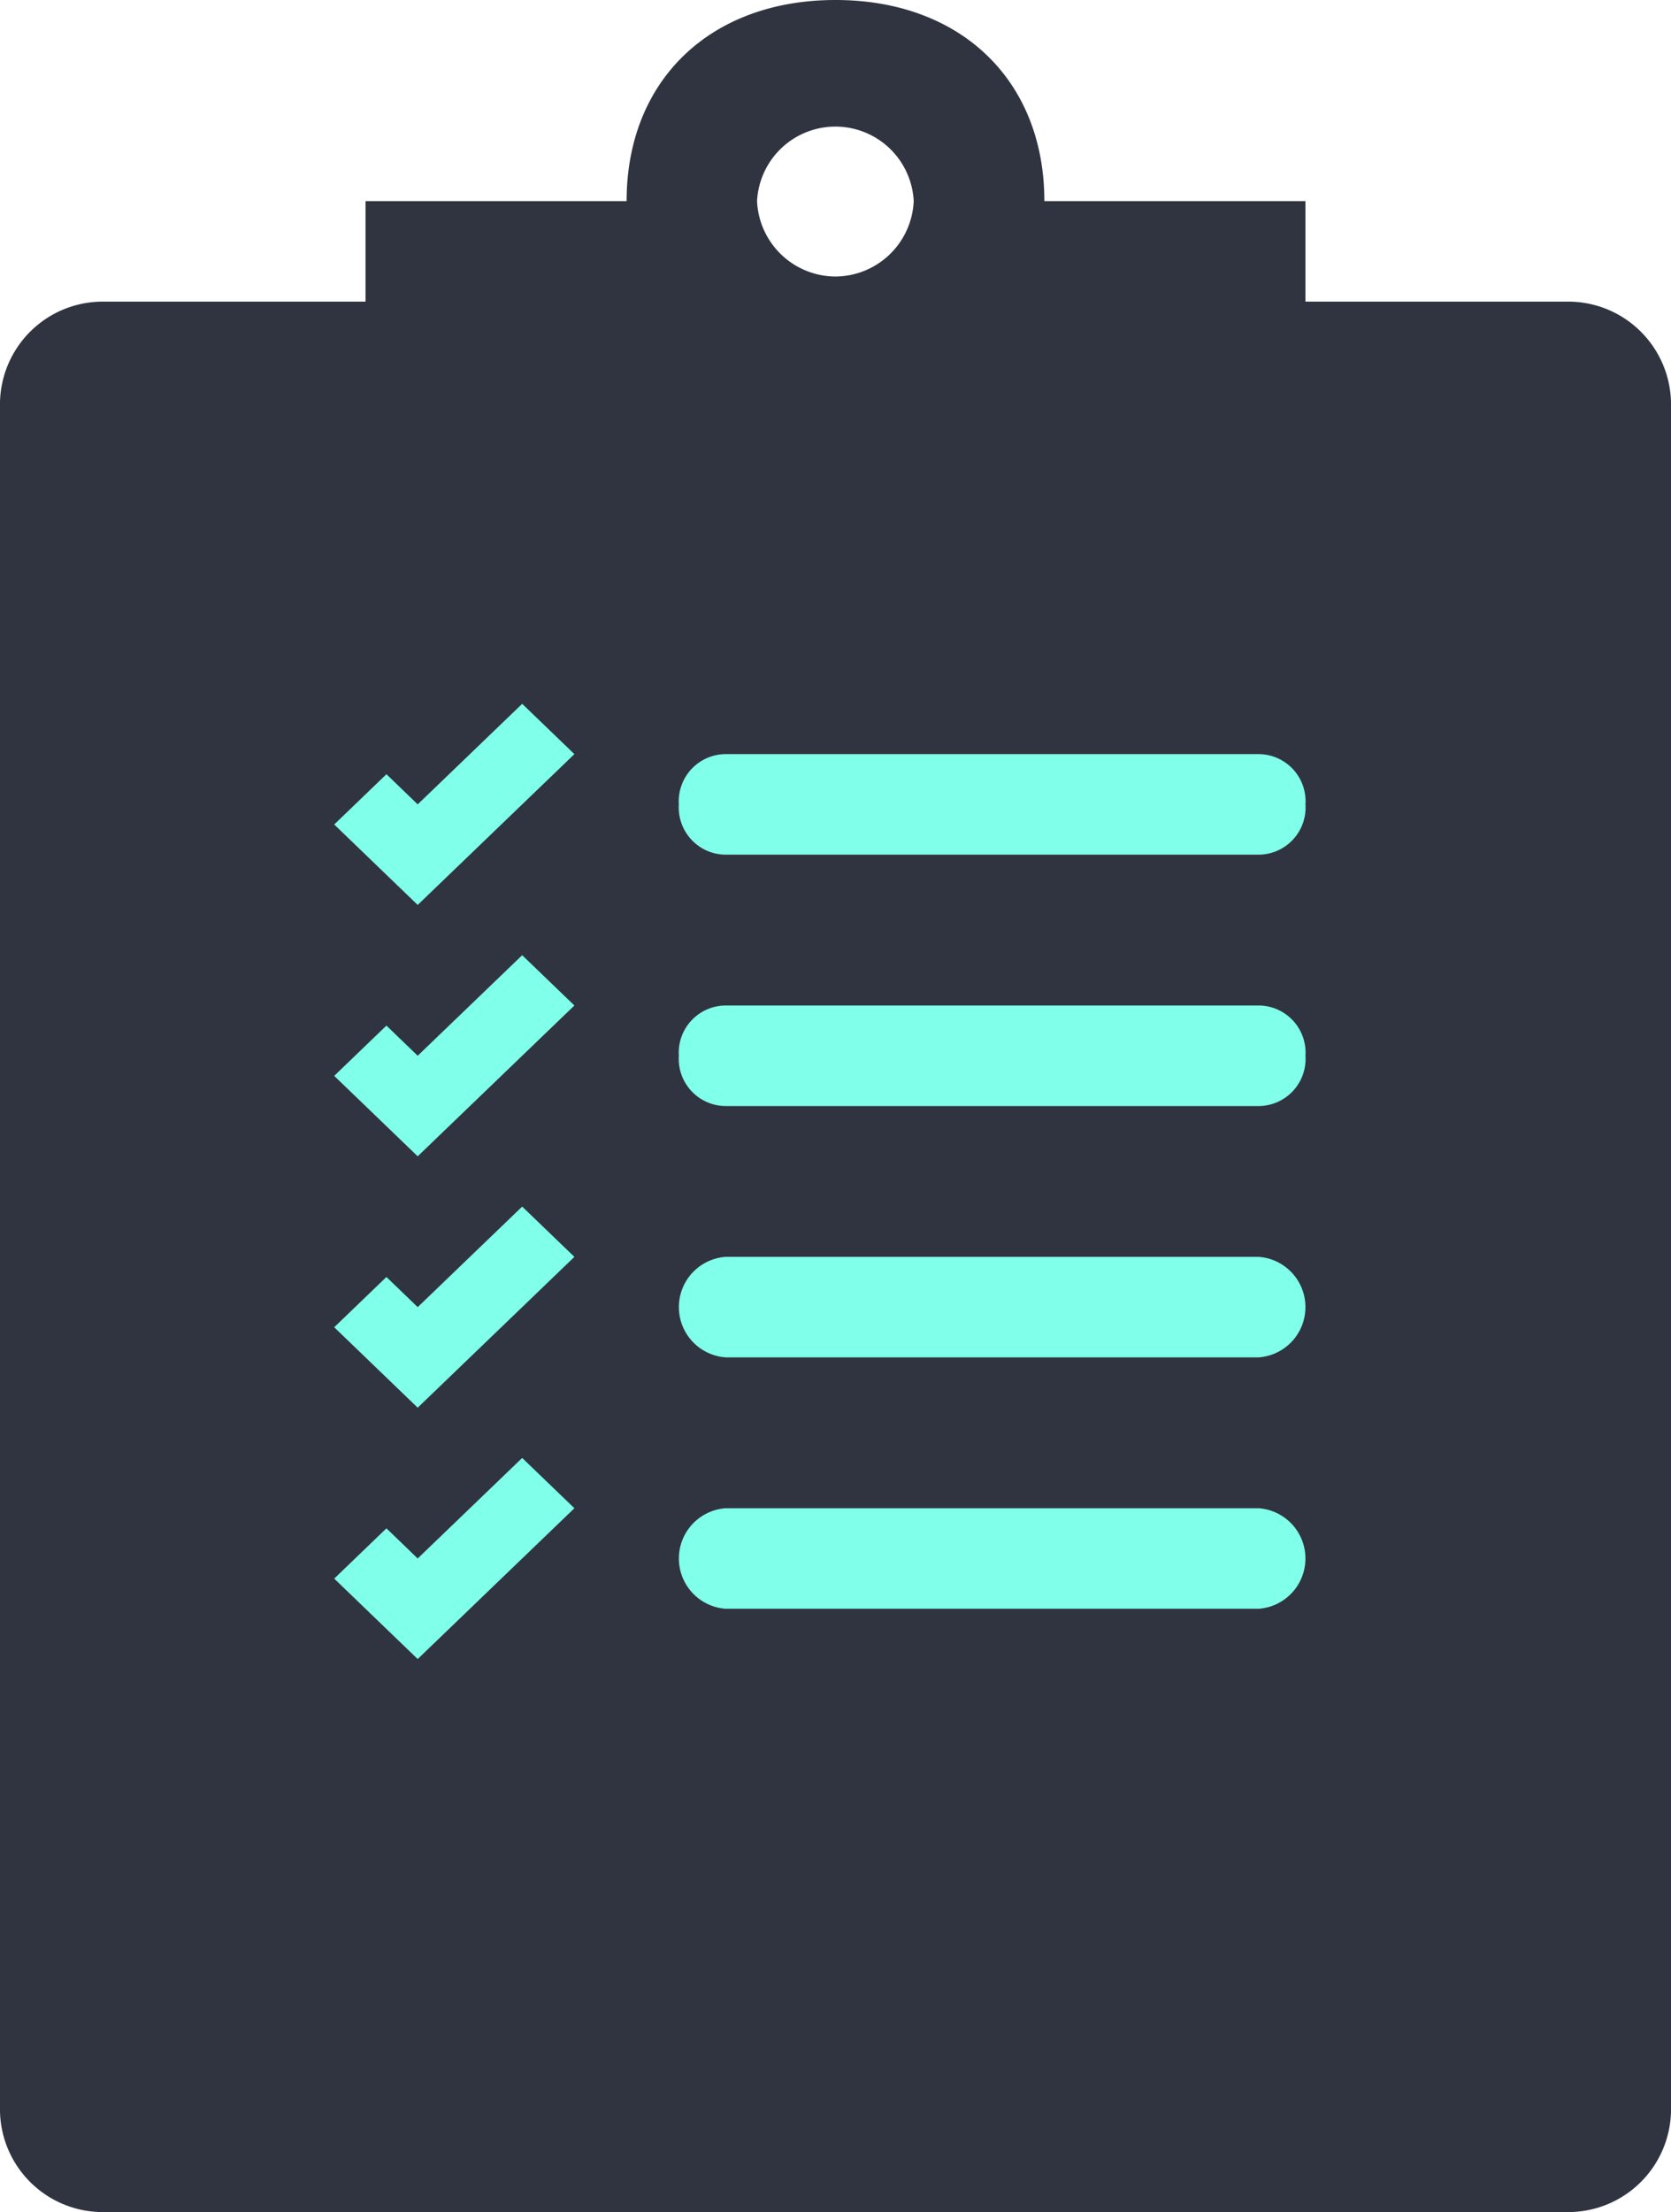<svg id="clipboard-list-flat" xmlns="http://www.w3.org/2000/svg" width="66.049" height="87.372" viewBox="0 0 66.049 87.372">
  <path id="Trazado_108" data-name="Trazado 108" d="M61.921,6H4.128A4.064,4.064,0,0,0,0,9.971V77.487a4.064,4.064,0,0,0,4.128,3.971H61.921a4.064,4.064,0,0,0,4.128-3.971V9.971A4.064,4.064,0,0,0,61.921,6Z" transform="translate(0 5.914)" fill="#303440"/>
  <path id="Trazado_109" data-name="Trazado 109" d="M56.664,10.986V70.558A2.032,2.032,0,0,1,54.6,72.544H5.064A2.032,2.032,0,0,1,3,70.558V10.986A2.032,2.032,0,0,1,5.064,9H54.6A2.032,2.032,0,0,1,56.664,10.986Z" transform="translate(3.192 8.872)" fill="#303440"/>
  <path id="Trazado_110" data-name="Trazado 110" d="M33.832,7.943C33.832,3.177,30.53,0,25.576,0S17.32,3.177,17.32,7.943H7v13.9H44.152V7.943Zm-8.256,2.979a3.116,3.116,0,0,1-3.1-2.979,3.1,3.1,0,0,1,6.192,0A3.116,3.116,0,0,1,25.576,10.922Z" transform="translate(7.448)" fill="#303440"/>
  <rect id="Rectángulo_26" data-name="Rectángulo 26" width="37.152" height="5.56" transform="translate(14.448 16.283)" fill="#303440"/>
  <path id="Trazado_111" data-name="Trazado 111" d="M35.911,15a1.864,1.864,0,0,1,1.858,1.986,1.864,1.864,0,0,1-1.858,1.986H14.858A1.864,1.864,0,0,1,13,16.986,1.864,1.864,0,0,1,14.858,15H35.911Z" transform="translate(13.832 14.786)" fill="#80ffea"/>
  <path id="Trazado_112" data-name="Trazado 112" d="M35.911,20a1.864,1.864,0,0,1,1.858,1.986,1.864,1.864,0,0,1-1.858,1.986H14.858A1.864,1.864,0,0,1,13,21.986,1.864,1.864,0,0,1,14.858,20H35.911Z" transform="translate(13.832 19.715)" fill="#80ffea"/>
  <path id="Trazado_113" data-name="Trazado 113" d="M35.911,25a1.99,1.99,0,0,1,0,3.971H14.858a1.99,1.99,0,0,1,0-3.971H35.911Z" transform="translate(13.832 24.643)" fill="#80ffea"/>
  <path id="Trazado_114" data-name="Trazado 114" d="M35.911,30a1.99,1.99,0,0,1,0,3.971H14.858a1.99,1.99,0,0,1,0-3.971H35.911Z" transform="translate(13.832 29.572)" fill="#80ffea"/>
  <path id="Trazado_115" data-name="Trazado 115" d="M15.894,15.986,9.7,21.943,6.4,18.766,8.464,16.78,9.7,17.971,13.83,14Z" transform="translate(6.81 13.8)" fill="#80ffea"/>
  <path id="Trazado_116" data-name="Trazado 116" d="M15.894,20.986,9.7,26.943,6.4,23.766,8.464,21.78,9.7,22.971,13.83,19Z" transform="translate(6.81 18.729)" fill="#80ffea"/>
  <path id="Trazado_117" data-name="Trazado 117" d="M15.894,25.986,9.7,31.943,6.4,28.766,8.464,26.78,9.7,27.971,13.83,24Z" transform="translate(6.81 23.658)" fill="#80ffea"/>
  <path id="Trazado_118" data-name="Trazado 118" d="M15.894,30.986,9.7,36.943,6.4,33.766,8.464,31.78,9.7,32.971,13.83,29Z" transform="translate(6.81 28.586)" fill="#80ffea"/>
</svg>
